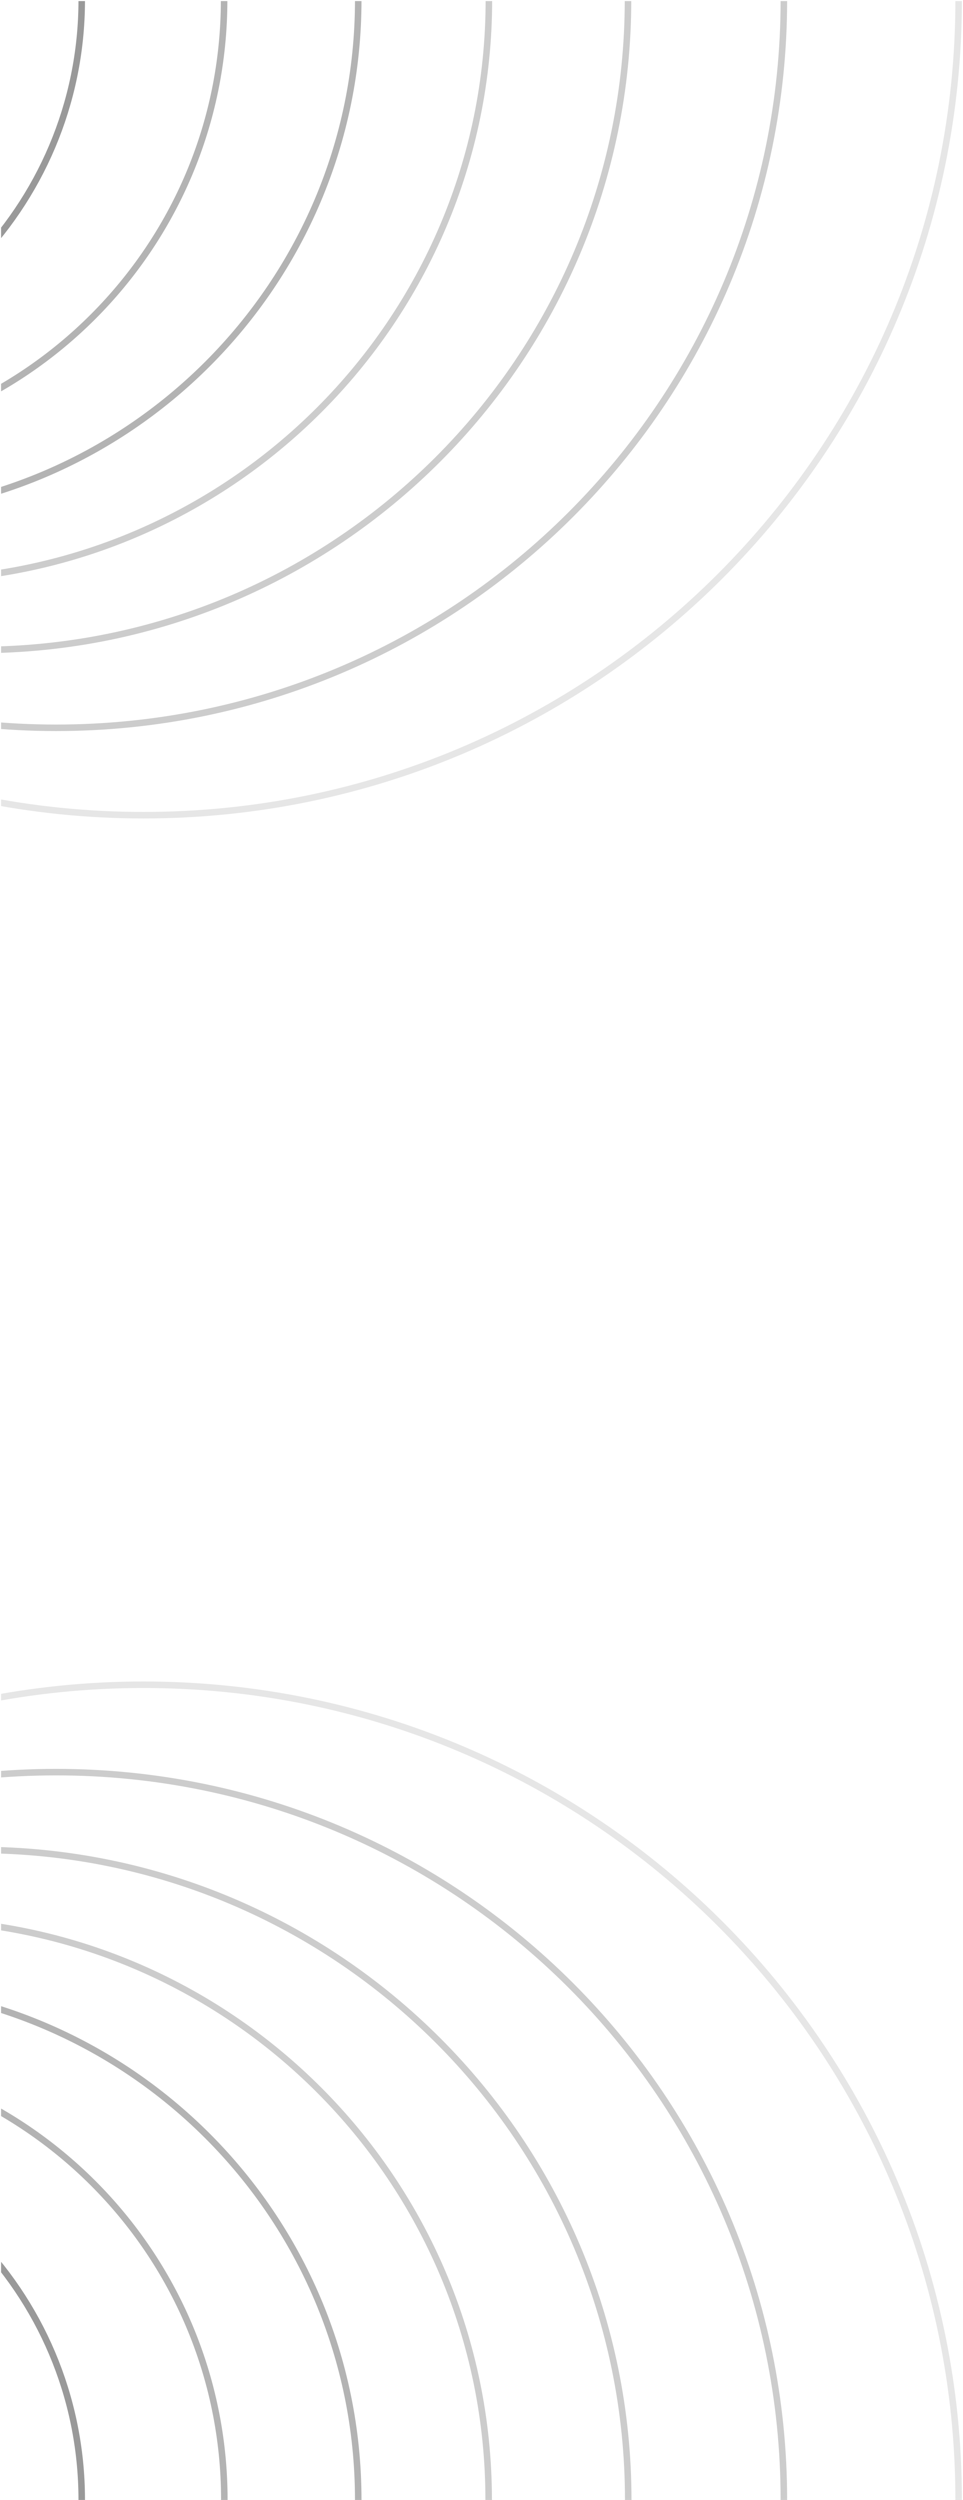 <svg id="emanate" xmlns="http://www.w3.org/2000/svg" version="1.1" viewBox="0 0 443 1150"><defs><clipPath id="clippath"><path style="fill:none" d="M.5.5h443v1150H.5z"/></clipPath><style>.st1,.st2,.st3,.st4,.st5,.st6,.st7{fill:none}.st1{stroke-opacity:.3}.st1,.st2,.st3,.st4,.st5,.st6,.st7{stroke:#000;stroke-miterlimit:10;stroke-width:3px}.st2{stroke-opacity:.2}.st3{stroke-opacity:.1}.st4{stroke-opacity:.4}.st5{stroke-opacity:.2}.st6{stroke-opacity:.3}.st7{stroke-opacity:.2}</style></defs><g style="clip-path:url(#clippath)"><path class="st6" d="M-72.1 1386.9c130.8 0 236.9-106.1 236.9-236.9S58.7 913.1-72.1 913.1-309 1019.2-309 1150s106.1 236.9 236.9 236.9Z"/><path class="st2" d="M-42.1 1416.9c147.4 0 266.9-119.5 266.9-266.9S105.3 883.1-42.1 883.1-309 1002.6-309 1150s119.5 266.9 266.9 266.9Z"/><path class="st5" d="M-10 1449c165.1 0 299-133.8 299-299S155.1 851-10 851s-299 133.8-299 299 133.8 299 299 299Z"/><path class="st7" d="M25.8 1484.8c184.9 0 334.8-149.9 334.8-334.8S210.7 815.2 25.8 815.2-309 965.1-309 1150s149.9 334.8 334.8 334.8Z"/><path class="st3" d="M66 1525c207.1 0 375-167.9 375-375S273.1 775 66 775s-375 167.9-375 375 167.9 375 375 375Z"/><path class="st4" d="M-135.7 1323.3c95.7 0 173.3-77.6 173.3-173.3S-40 976.7-135.7 976.7-309 1054.3-309 1150s77.6 173.3 173.3 173.3Z"/><path class="st1" d="M-102.9 1356.1c113.8 0 206.1-92.3 206.1-206.1S10.9 943.9-102.9 943.9-309 1036.2-309 1150s92.3 206.1 206.1 206.1Z"/><path class="st6" d="M-72.1 236.9C58.7 236.9 164.8 130.8 164.8 0S58.7-236.9-72.1-236.9-309-130.8-309 0s106.1 236.9 236.9 236.9Z"/><path class="st2" d="M-42.1 266.9c147.4 0 267-119.5 267-266.9s-119.6-266.9-267-266.9S-309-147.4-309 0s119.5 266.9 266.9 266.9Z"/><path class="st5" d="M-10 299c165.1 0 298.9-133.9 298.9-299S155.1-299-10-299-309-165.1-309 0s133.8 299 299 299Z"/><path class="st7" d="M25.8 334.8c184.9 0 334.8-149.9 334.8-334.8S210.7-334.8 25.8-334.8-309-184.9-309 0s149.9 334.8 334.8 334.8Z"/><path class="st3" d="M66 375c207.1 0 375-167.9 375-375S273.1-375 66-375-309-207.1-309 0s167.9 375 375 375Z"/><path class="st4" d="M-135.7 173.3C-40 173.3 37.6 95.7 37.6 0S-40-173.3-135.7-173.3-309-95.7-309 0s77.6 173.3 173.3 173.3Z"/><path class="st1" d="M-102.9 206.1c113.8 0 206-92.3 206-206.1s-92.2-206.1-206-206.1S-309-113.8-309 0s92.3 206.1 206.1 206.1Z"/></g></svg>